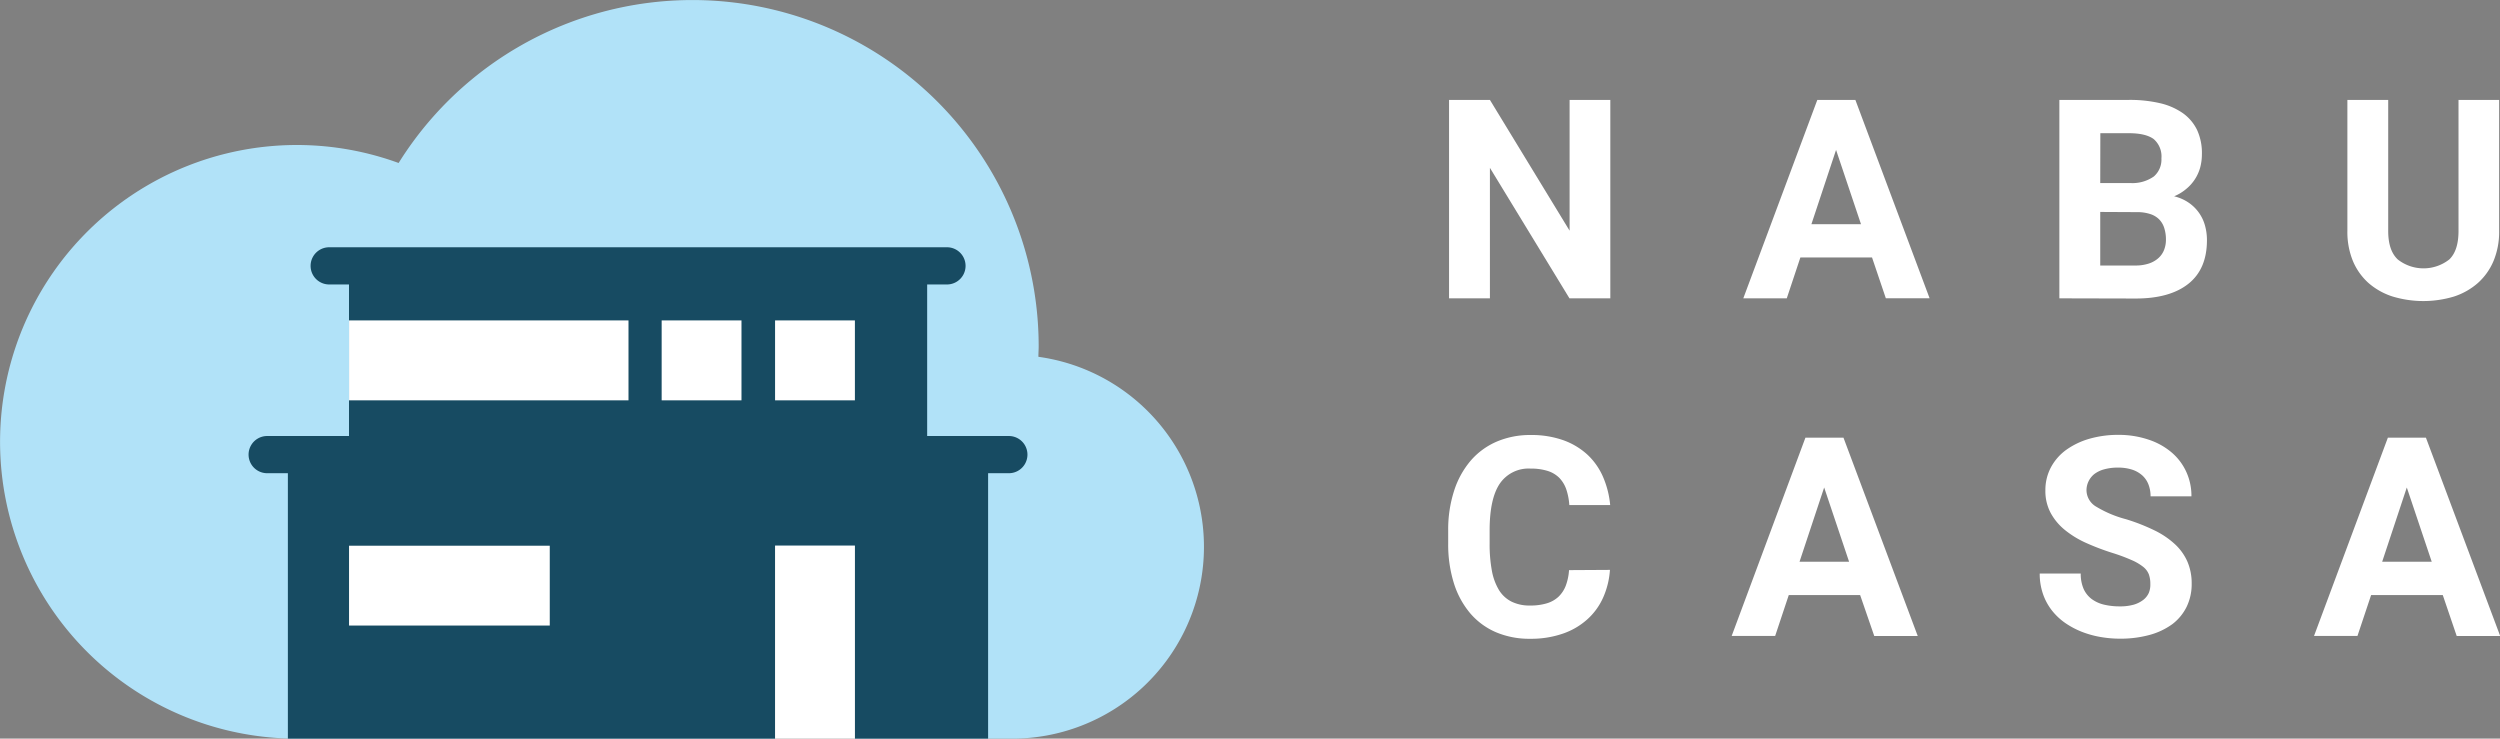 <svg xmlns="http://www.w3.org/2000/svg" viewBox="0 0 525.5 155.26">
    <rect x="0" y="0" width="525.5" height="155.26" fill="#808080" stroke="none"/>
    <defs>
        <style>
            .cls-1 {
                fill: #b1e2f8;
            }

            .cls-2 {
                fill: #174b62;
            }

            .cls-3, .cls-4 {
                fill: #fff;
            }
        </style>
    </defs>
    <title>logo-two-column</title>
    <g id="Layer_2" data-name="Layer 2">
        <g id="Layer_1-2" data-name="Layer 1">
            <path class="cls-1"
                d="M218.27,75c0-.75.06-1.49.06-2.25A72.79,72.79,0,0,0,83.79,34.26a62.39,62.39,0,1,0-21.41,121H162.92V114.71H179.7v40.55h32.82A40.32,40.32,0,0,0,218.27,75Z" />
            <path class="cls-2"
                d="M212.1,91.65H194.89V59.79h4.36a3.91,3.91,0,0,0,0-7.81H69a3.91,3.91,0,0,0,0,7.81h4.36V91.65H56.16a3.91,3.91,0,0,0,0,7.82h4.35v55.79H162.92V114.71H179.7v40.55h28V99.47h4.36a3.91,3.91,0,1,0,0-7.82Z" />
            <rect class="cls-3" x="73.37" y="114.71" width="42.19" height="16.78" />
            <rect class="cls-3" x="139.08" y="67.35" width="16.78" height="16.8" />
            <rect class="cls-3" x="73.37" y="67.35" width="58.74" height="16.8" />
            <rect class="cls-3" x="162.92" y="67.35" width="16.78" height="16.8" />
            <rect class="cls-3" x="162.92" y="114.7" width="16.78" height="40.56" />
            <path class="cls-4" d="M338.49,62.71H329.9L313.18,35.28V62.71h-8.59V21h8.59l16.75,27.49V21h8.56Z" />
            <path class="cls-4" d="M393.5,54.12H378.44l-2.86,8.59h-9.14L382,21h8l15.6,41.69H396.4Zm-12.74-7h10.42l-5.24-15.61Z" />
            <path class="cls-4"
                d="M432.88,62.71V21h14.61a27.9,27.9,0,0,1,6.5.68,13.8,13.8,0,0,1,4.85,2.11,9.31,9.31,0,0,1,3,3.56,11.56,11.56,0,0,1,1,5.07,10.79,10.79,0,0,1-.35,2.75,8.87,8.87,0,0,1-2.94,4.54A9.55,9.55,0,0,1,457,41.26a9.25,9.25,0,0,1,3.13,1.39,8.54,8.54,0,0,1,3.38,4.84,11.29,11.29,0,0,1,.39,3q0,6.07-3.91,9.17t-11.12,3.09Zm8.59-24.23h6.36a7.84,7.84,0,0,0,4.9-1.38,4.67,4.67,0,0,0,1.6-3.8,4.81,4.81,0,0,0-1.64-4.08Q451,28,447.49,28h-6Zm0,6.07V55.81h7.37a8.71,8.71,0,0,0,2.86-.42,5.64,5.64,0,0,0,2-1.14,4.52,4.52,0,0,0,1.19-1.72,5.84,5.84,0,0,0,.39-2.16,7.85,7.85,0,0,0-.35-2.42,4.53,4.53,0,0,0-1.07-1.83A4.59,4.59,0,0,0,452,45a8.68,8.68,0,0,0-2.81-.41Z" />
            <path class="cls-4"
                d="M525.32,21V48.53a15.92,15.92,0,0,1-1.2,6.38,12.92,12.92,0,0,1-3.32,4.62,14.29,14.29,0,0,1-5,2.81,22.36,22.36,0,0,1-12.83,0,14.33,14.33,0,0,1-5.06-2.81,12.89,12.89,0,0,1-3.31-4.62,16.1,16.1,0,0,1-1.18-6.38V21H502V48.53c0,2.74.65,4.72,2,6a8.77,8.77,0,0,0,10.85,0c1.29-1.25,1.93-3.23,1.93-6V21Z" />
            <path class="cls-4"
                d="M338.41,119.79a17.05,17.05,0,0,1-1.44,5.84,13.52,13.52,0,0,1-3.32,4.56,14.86,14.86,0,0,1-5.14,3,20.38,20.38,0,0,1-6.89,1.08,17.82,17.82,0,0,1-7.2-1.39,14.82,14.82,0,0,1-5.41-4,18.21,18.21,0,0,1-3.41-6.31,27.27,27.27,0,0,1-1.19-8.32v-2.75a26.45,26.45,0,0,1,1.24-8.33,18.42,18.42,0,0,1,3.48-6.33,15.1,15.1,0,0,1,5.45-4,17.76,17.76,0,0,1,7.16-1.4,20,20,0,0,1,6.89,1.1,14.93,14.93,0,0,1,5.08,3.06,14,14,0,0,1,3.26,4.67,19.39,19.39,0,0,1,1.49,5.89h-8.59a13.06,13.06,0,0,0-.64-3.3,6.57,6.57,0,0,0-1.45-2.4A6,6,0,0,0,325.35,99a11.52,11.52,0,0,0-3.61-.5,7.31,7.31,0,0,0-6.49,3.17q-2.13,3.16-2.13,9.81v2.8a30.45,30.45,0,0,0,.47,5.67,12.08,12.08,0,0,0,1.49,4.07,6.57,6.57,0,0,0,2.64,2.44,8.48,8.48,0,0,0,3.9.82,11.72,11.72,0,0,0,3.51-.46,6.15,6.15,0,0,0,2.47-1.39,6.39,6.39,0,0,0,1.53-2.33,11.31,11.31,0,0,0,.68-3.26Z" />
            <path class="cls-4" d="M391,125.08H376l-2.86,8.59H364L379.5,92h8l15.61,41.69h-9.14Zm-12.74-7h10.42l-5.24-15.61Z" />
            <path class="cls-4"
                d="M452,122.74a5.82,5.82,0,0,0-.31-2,3.78,3.78,0,0,0-1.22-1.61A10.69,10.69,0,0,0,448,117.7a37.7,37.7,0,0,0-4.11-1.52,51,51,0,0,1-5.4-2.06,20.14,20.14,0,0,1-4.44-2.71,12,12,0,0,1-3-3.59,9.79,9.79,0,0,1-1.11-4.76,10.16,10.16,0,0,1,1.13-4.76,10.89,10.89,0,0,1,3.18-3.69,15.88,15.88,0,0,1,4.87-2.36,21.67,21.67,0,0,1,6.2-.84,19.55,19.55,0,0,1,6.3,1,14.44,14.44,0,0,1,4.84,2.68,11.75,11.75,0,0,1,3.09,4.08,12.08,12.08,0,0,1,1.09,5.16h-8.59a6.85,6.85,0,0,0-.42-2.43,5,5,0,0,0-1.27-1.92,6,6,0,0,0-2.15-1.25,9.49,9.49,0,0,0-3-.44,10.62,10.62,0,0,0-2.94.37,6,6,0,0,0-2.06,1A4.42,4.42,0,0,0,439,101.2a4.35,4.35,0,0,0-.42,1.89,4.06,4.06,0,0,0,2.11,3.45,23.53,23.53,0,0,0,6.17,2.59,41.07,41.07,0,0,1,6,2.35,17.64,17.64,0,0,1,4.32,2.92,11,11,0,0,1,2.62,3.67,11.42,11.42,0,0,1,.89,4.61,10.85,10.85,0,0,1-1.07,4.89,10.25,10.25,0,0,1-3,3.63,14.65,14.65,0,0,1-4.77,2.26,23.13,23.13,0,0,1-6.23.79,23.89,23.89,0,0,1-4.12-.36,20.28,20.28,0,0,1-3.94-1.1,17.56,17.56,0,0,1-3.48-1.86,13,13,0,0,1-2.79-2.64,11.93,11.93,0,0,1-1.86-3.45,12.94,12.94,0,0,1-.68-4.28h8.62a7.89,7.89,0,0,0,.6,3.21,5.49,5.49,0,0,0,1.68,2.13,7.1,7.1,0,0,0,2.59,1.19,14.11,14.11,0,0,0,3.38.37,10.32,10.32,0,0,0,2.89-.36,6.06,6.06,0,0,0,2-1,3.86,3.86,0,0,0,1.18-1.5A4.54,4.54,0,0,0,452,122.74Z" />
            <path class="cls-4"
                d="M513.47,125.08H498.41l-2.87,8.59h-9.13L501.93,92h8l15.61,41.69h-9.14Zm-12.74-7h10.42l-5.24-15.61Z" />
        </g>
    </g>
</svg>